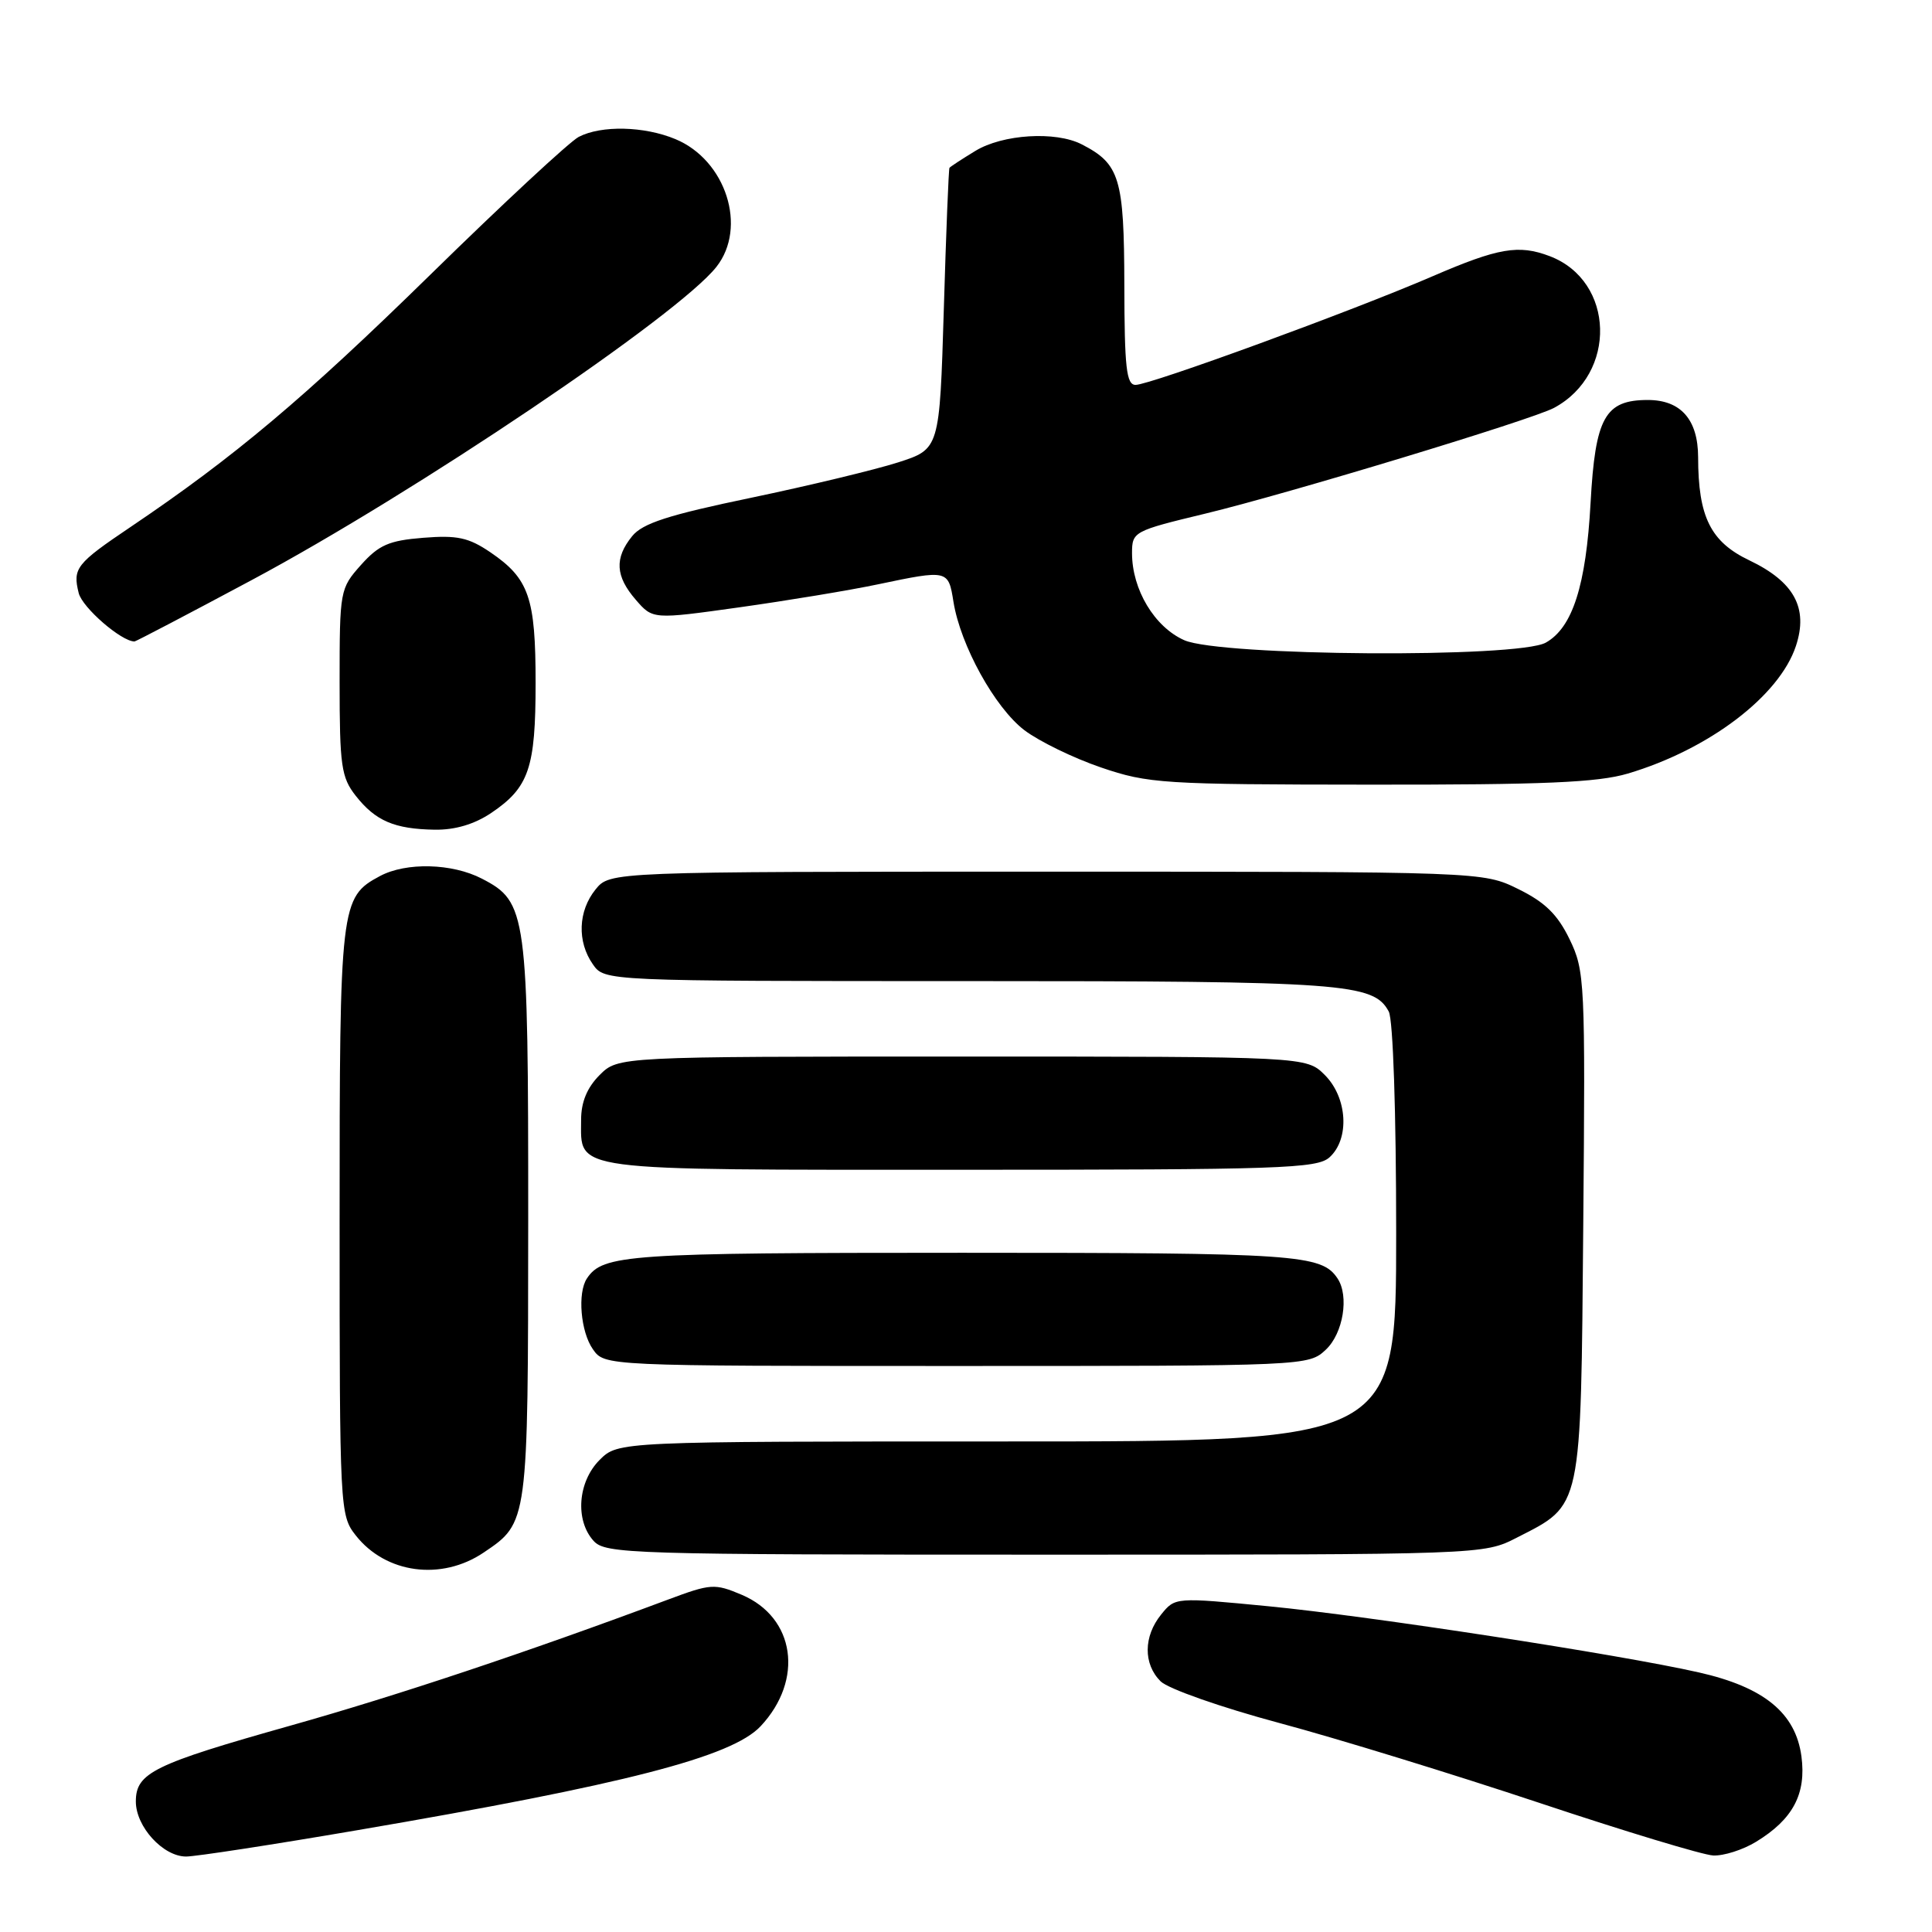 <?xml version="1.0" encoding="UTF-8" standalone="no"?>
<!DOCTYPE svg PUBLIC "-//W3C//DTD SVG 1.1//EN" "http://www.w3.org/Graphics/SVG/1.1/DTD/svg11.dtd" >
<svg xmlns="http://www.w3.org/2000/svg" xmlns:xlink="http://www.w3.org/1999/xlink" version="1.1" viewBox="0 0 256 256">
 <g >
 <path fill="currentColor"
d=" M 47.35 242.51 C 82.81 236.45 96.96 232.80 100.78 228.74 C 106.55 222.59 105.36 214.32 98.29 211.32 C 94.69 209.80 94.20 209.83 88.50 211.96 C 69.81 218.94 52.66 224.66 38.50 228.65 C 20.33 233.77 18.00 234.91 18.00 238.71 C 18.00 242.05 21.61 246.00 24.66 246.00 C 25.92 246.00 36.14 244.43 47.35 242.51 Z  M 232.70 244.04 C 237.57 241.07 239.36 237.71 238.70 232.73 C 237.93 226.98 233.74 223.55 225.09 221.60 C 214.53 219.21 181.58 214.15 168.11 212.84 C 155.72 211.64 155.71 211.64 153.86 213.93 C 151.51 216.83 151.48 220.48 153.78 222.78 C 154.77 223.77 161.78 226.23 169.53 228.31 C 177.22 230.37 192.72 235.14 204.00 238.90 C 215.28 242.66 225.62 245.79 227.00 245.86 C 228.38 245.93 230.94 245.12 232.70 244.04 Z  M 64.09 205.72 C 69.99 201.74 69.97 201.91 69.99 161.72 C 70.00 120.89 69.81 119.51 63.86 116.43 C 59.91 114.38 53.82 114.23 50.35 116.08 C 45.10 118.89 45.00 119.78 45.00 161.82 C 45.00 200.05 45.04 200.78 47.14 203.45 C 51.12 208.51 58.49 209.50 64.09 205.72 Z  M 200.98 203.75 C 209.69 199.30 209.46 200.38 209.79 162.32 C 210.07 130.00 210.00 128.64 207.98 124.46 C 206.39 121.18 204.73 119.55 201.19 117.81 C 196.50 115.50 196.50 115.50 138.66 115.50 C 80.82 115.50 80.82 115.50 78.91 117.86 C 76.60 120.72 76.45 124.77 78.56 127.78 C 80.11 130.00 80.11 130.00 128.41 130.00 C 178.19 130.00 182.01 130.28 184.02 134.04 C 184.59 135.11 185.00 147.37 185.00 163.43 C 185.00 191.00 185.00 191.00 133.45 191.00 C 81.91 191.00 81.91 191.00 79.45 193.45 C 76.56 196.35 76.18 201.44 78.65 204.17 C 80.22 205.90 83.39 206.00 138.44 206.00 C 196.58 206.00 196.58 206.00 200.98 203.75 Z  M 175.69 178.83 C 177.98 176.67 178.79 171.74 177.23 169.40 C 175.11 166.22 171.93 166.00 127.50 166.00 C 83.07 166.00 79.89 166.22 77.77 169.40 C 76.50 171.30 76.93 176.46 78.56 178.78 C 80.11 181.00 80.11 181.00 126.74 181.00 C 173.24 181.00 173.38 180.99 175.69 178.83 Z  M 176.17 153.35 C 178.86 150.91 178.55 145.46 175.55 142.45 C 173.09 140.00 173.09 140.00 127.50 140.00 C 81.91 140.00 81.91 140.00 79.45 142.45 C 77.79 144.12 77.00 146.03 77.00 148.38 C 77.00 155.27 74.94 155.00 127.24 155.00 C 169.67 155.00 174.52 154.84 176.17 153.35 Z  M 65.09 107.72 C 70.09 104.35 70.97 101.77 70.97 90.50 C 70.97 79.19 70.10 76.67 64.99 73.19 C 62.09 71.22 60.58 70.90 56.08 71.26 C 51.54 71.62 50.20 72.21 47.83 74.86 C 45.05 77.98 45.00 78.23 45.00 90.38 C 45.00 101.48 45.22 103.01 47.14 105.45 C 49.76 108.78 52.26 109.85 57.60 109.94 C 60.30 109.98 62.86 109.22 65.09 107.72 Z  M 215.70 102.50 C 226.44 99.31 235.78 92.22 237.97 85.59 C 239.63 80.56 237.74 77.09 231.80 74.25 C 226.66 71.80 225.02 68.49 225.01 60.58 C 225.00 55.60 222.71 53.00 218.35 53.00 C 212.67 53.00 211.38 55.31 210.76 66.62 C 210.16 77.59 208.37 83.16 204.83 85.15 C 201.16 87.22 161.72 86.95 156.92 84.83 C 152.98 83.08 150.00 78.12 150.00 73.30 C 150.00 70.45 150.20 70.35 159.70 68.06 C 170.69 65.41 202.97 55.62 205.91 54.05 C 214.32 49.54 213.98 37.22 205.34 33.94 C 201.23 32.38 198.55 32.84 189.84 36.60 C 179.20 41.20 152.40 51.00 150.47 51.00 C 149.25 51.00 149.00 48.73 148.98 37.75 C 148.95 23.60 148.38 21.71 143.32 19.12 C 139.86 17.35 132.86 17.79 129.25 19.99 C 127.46 21.08 125.91 22.09 125.81 22.24 C 125.70 22.38 125.36 30.82 125.06 41.00 C 124.50 59.50 124.50 59.50 119.00 61.27 C 115.97 62.24 107.21 64.35 99.51 65.96 C 88.54 68.24 85.14 69.34 83.76 71.05 C 81.40 73.96 81.54 76.36 84.25 79.48 C 86.50 82.08 86.50 82.08 98.00 80.47 C 104.33 79.58 112.57 78.22 116.32 77.43 C 125.62 75.48 125.66 75.49 126.34 79.75 C 127.27 85.52 131.82 93.76 135.73 96.75 C 137.67 98.22 142.24 100.45 145.88 101.69 C 152.15 103.83 154.06 103.95 181.57 103.97 C 204.58 103.99 211.69 103.69 215.70 102.50 Z  M 33.32 76.88 C 55.02 65.28 89.87 41.79 94.93 35.36 C 99.05 30.13 96.20 21.23 89.51 18.44 C 85.37 16.71 79.68 16.58 76.68 18.14 C 75.48 18.77 66.62 26.99 57.00 36.42 C 40.31 52.76 31.06 60.55 17.31 69.82 C 10.08 74.69 9.61 75.30 10.43 78.59 C 10.92 80.52 16.06 84.98 17.82 85.00 C 17.99 85.00 24.97 81.35 33.32 76.88 Z "/>
</g>
</svg>